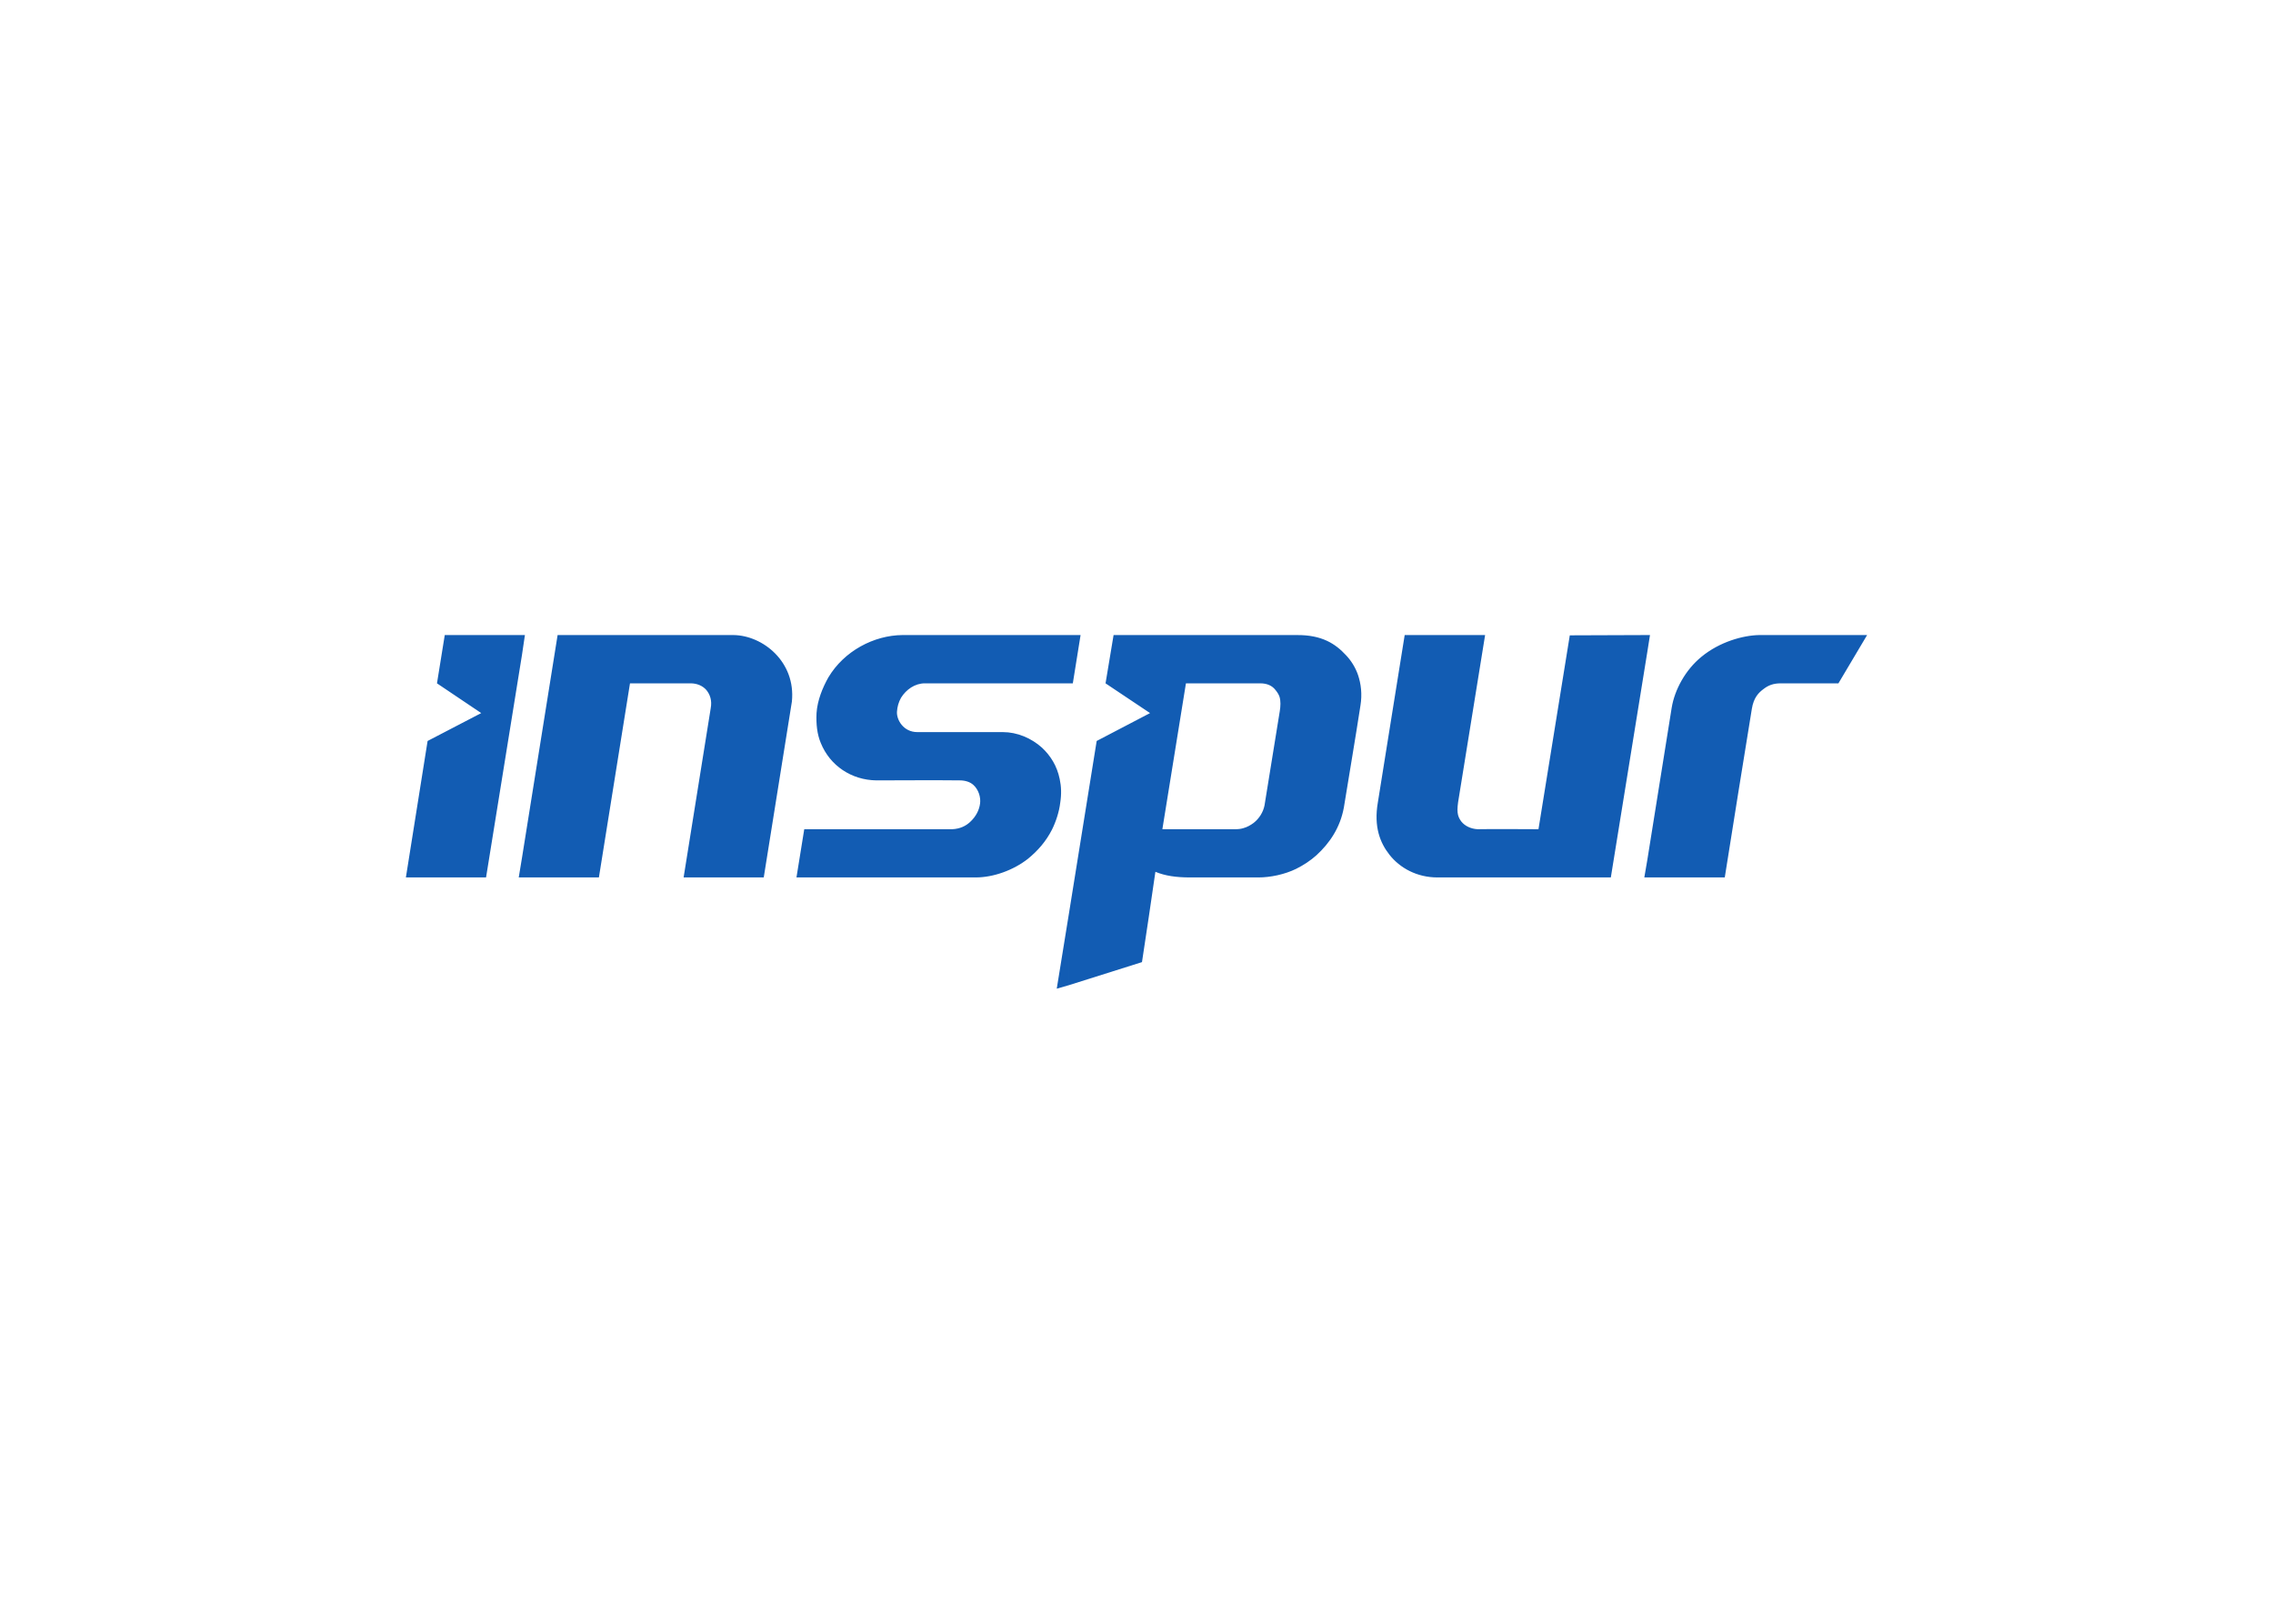 <svg clip-rule="evenodd" fill-rule="evenodd" stroke-linejoin="round" stroke-miterlimit="2" viewBox="0 0 560 400" xmlns="http://www.w3.org/2000/svg"><path d="m405.838 216.15h19.094c2.177-13.732 4.418-27.74 6.673-41.543.458-2.776 1.648-3.96 2.903-4.89 1.183-.917 2.438-1.38 4.22-1.38h14.205l7.067-11.894h-26.62c-3.96.08-9.709 1.656-14.197 5.355-3.96 3.235-6.602 8.124-7.328 12.549l-6.017 37.576zm0-55.48v-4.227h.669zm-.726 55.48h.726v-4.227zm.726-59.707v4.227l-8.977 55.48h-42.734c-5.017 0-9.244-2.311-11.823-5.615-2.241-2.84-3.889-6.8-2.84-12.873 2.248-13.874 4.369-27.409 6.61-41.219h19.813l-6.468 40.028c-.599 3.368-.402 4.552.585 5.876.866 1.121 2.381 1.846 4.03 1.924 5.024-.08 10.04 0 15.001 0l7.715-47.758zm-104.936 59.707v-11.879h3.495c.662 0 1.395-.08 1.98-.276.93-.261 1.726-.725 2.452-1.254 1.451-1.121 2.374-2.706 2.705-4.291 1.255-7.793 2.509-15.522 3.763-23.245.204-1.262.26-2.515-.064-3.565-.198-.599-.599-1.198-.987-1.656-.803-1.056-2.05-1.648-3.769-1.648h-9.576v-11.893h18.559c6.271-.06 9.576 2.184 12.148 4.953 1.254 1.324 2.318 2.981 2.973 4.89.726 2.177 1.057 4.693.592 7.532-1.318 8.519-2.699 16.572-4.094 25.161-.923 4.954-3.495 8.716-6.736 11.697-1.451 1.31-3.17 2.438-5.016 3.361-2.847 1.388-6.342 2.113-9.315 2.113zm0-59.707v11.893h-8.723l-5.806 35.935h14.529v11.879h-7.723c-3.438 0-6.151-.401-8.525-1.388-1.057 7.398-2.184 14.86-3.305 22.251l-18.03 5.687v-17.439l6.869-42.727 13.148-6.87-10.963-7.328 1.98-11.893zm-37.583 11.893h.993l1.91-11.893h-2.903zm0-11.893v11.893h-35.463c-2.445 0-4.615 1.522-5.876 3.566-.592 1.056-.923 2.24-.994 3.431-.125 1.987 1.593 5.017 5.017 5.017h21.075c3.495 0 6.996 1.458 9.639 3.84 2.113 1.979 3.699 4.488 4.361 7.722.395 1.845.465 3.699.126 5.876-.261 2.178-1.05 4.63-2.036 6.602-1.452 2.847-3.439 5.158-5.947 7.201-3.565 2.777-8.455 4.559-12.817 4.559h-44.178l1.917-11.879h36.455c1.91-.08 3.432-.803 4.552-1.924 1.254-1.19 2.114-2.769 2.311-4.425.198-1.452-.331-3.367-1.649-4.558-.796-.725-1.98-1.121-3.375-1.121-7.06-.08-13.464 0-20.532 0-6.144-.08-11.421-3.636-13.676-9.181-.923-2.177-1.184-4.692-1.057-7.398.205-3.107 1.459-6.207 2.91-8.786 3.897-6.532 11.224-10.365 18.228-10.435zm0 68.818v17.439l-2.967.858zm-134.719-9.111v-4.819l8.779-54.888h43.326c7.257.08 15.388 6.609 14.395 16.382-2.312 14.465-4.623 28.923-6.934 43.325h-19.743l6.666-41.606c.394-2.051-.198-3.502-1.057-4.559-.923-1.057-2.311-1.648-3.896-1.648h-14.924l-7.659 47.814zm0-54.817.725-4.89h-.725zm0-4.89v4.89l-8.85 54.817h-19.75l5.348-33.616 13.211-6.87-10.9-7.328 1.917-11.893zm0 54.888-.797 4.819h.797z" fill="#125cb3" fill-rule="nonzero"/></svg>